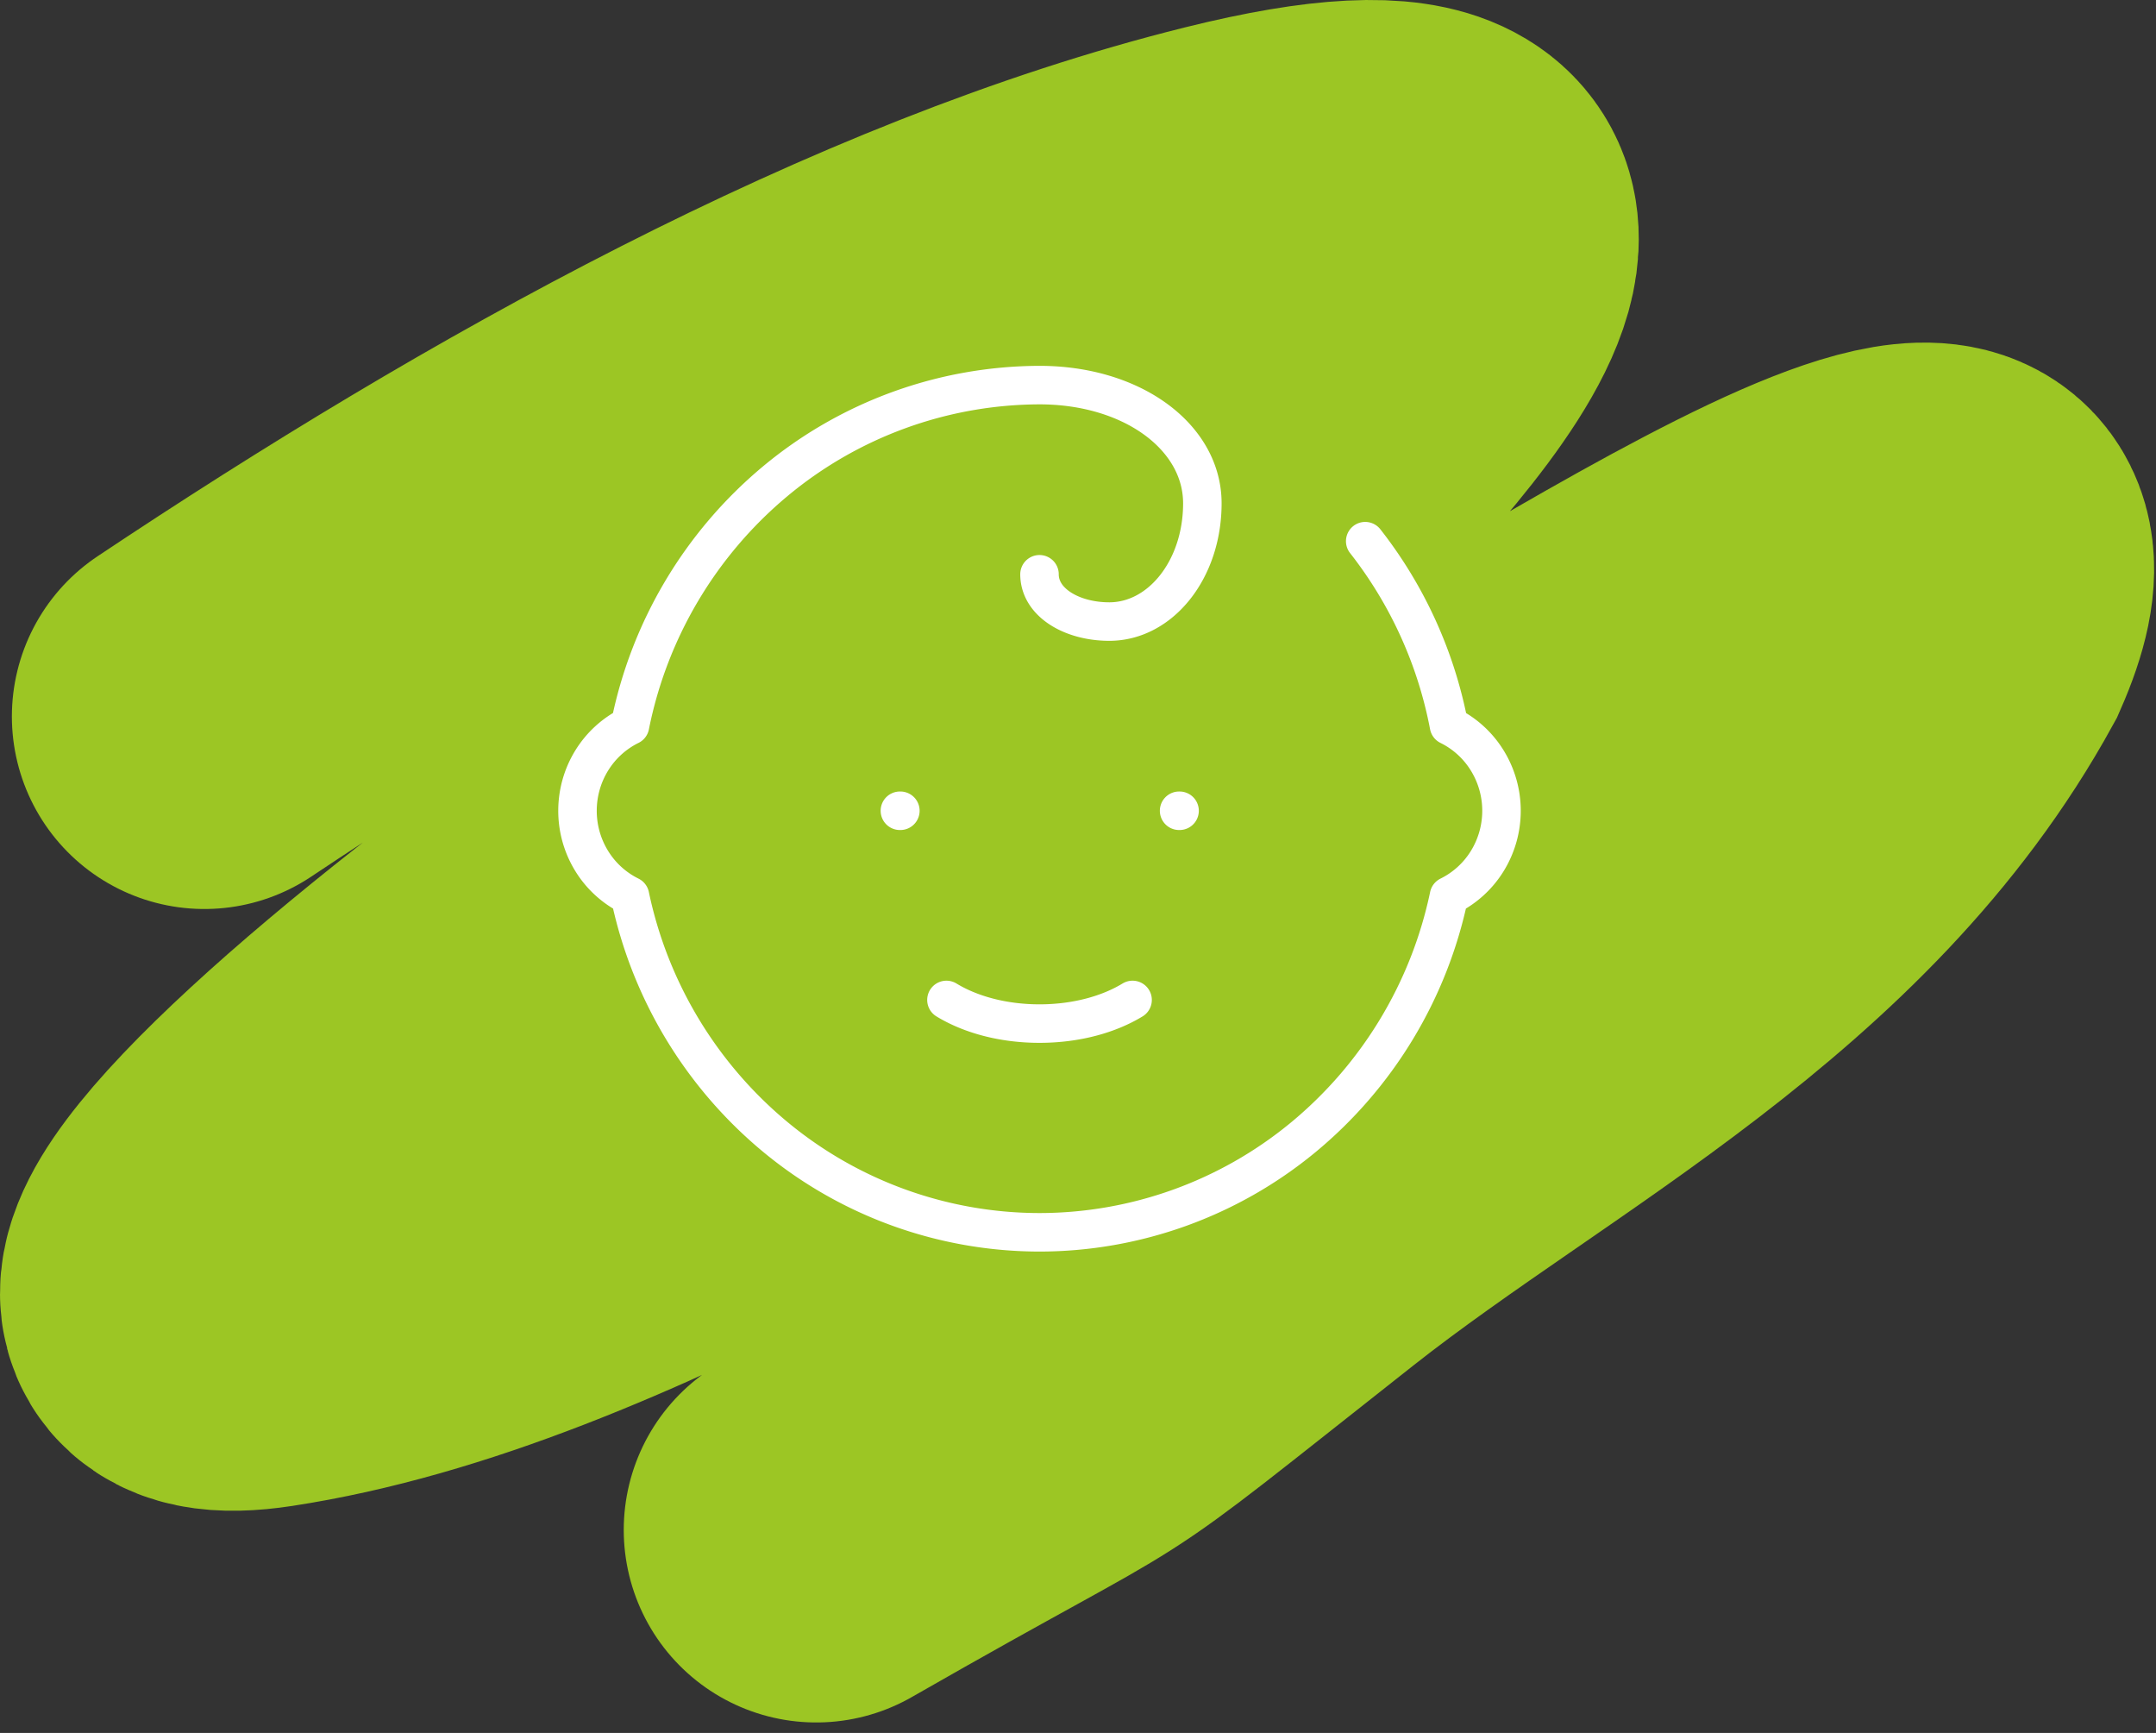 <svg width="112" height="90" fill="none" xmlns="http://www.w3.org/2000/svg"><rect width="100%" height="100%" fill="#333333" stroke="none"/><path d="M10.617 37.209c16.424-10.952 35.485-21.64 53.36-26.084 21.731-5.402 6.074 10.061 0 16.33-20.575 8-67.335 43.46-50.322 40.872 17.087-2.6 35.825-15.651 51.9-23.015 11.589-5.31 41.967-27.288 35.439-12.466-7.915 14.412-22.817 21.59-33.746 30.203-14.555 11.47-8.467 7.033-24.846 16.407" stroke="#9CC624" stroke-width="20" stroke-linecap="round"/><path d="M46.748 42.107h.024m14.48 0h.024m-12.11 9.825c1.208.737 2.9 1.228 4.834 1.228 1.934 0 3.626-.491 4.835-1.228M70.92 28.106a22.271 22.271 0 014.352 9.58 4.86 4.86 0 011.989 1.812A4.97 4.97 0 0178 42.107a4.97 4.97 0 01-.738 2.609 4.86 4.86 0 01-1.99 1.812 22.163 22.163 0 01-7.595 12.558A21.543 21.543 0 0154 64a21.543 21.543 0 01-13.677-4.914 22.163 22.163 0 01-7.596-12.558 4.86 4.86 0 01-1.989-1.812 4.97 4.97 0 01-.738-2.61c0-.922.256-1.827.738-2.608a4.86 4.86 0 011.99-1.813 22.17 22.17 0 017.54-12.688A21.545 21.545 0 0154 20c4.835 0 8.46 2.702 8.46 6.14 0 3.44-2.175 6.141-4.834 6.141-1.934 0-3.626-.982-3.626-2.456" stroke="#fff" stroke-width="2" stroke-linecap="round" stroke-linejoin="round"/></svg>